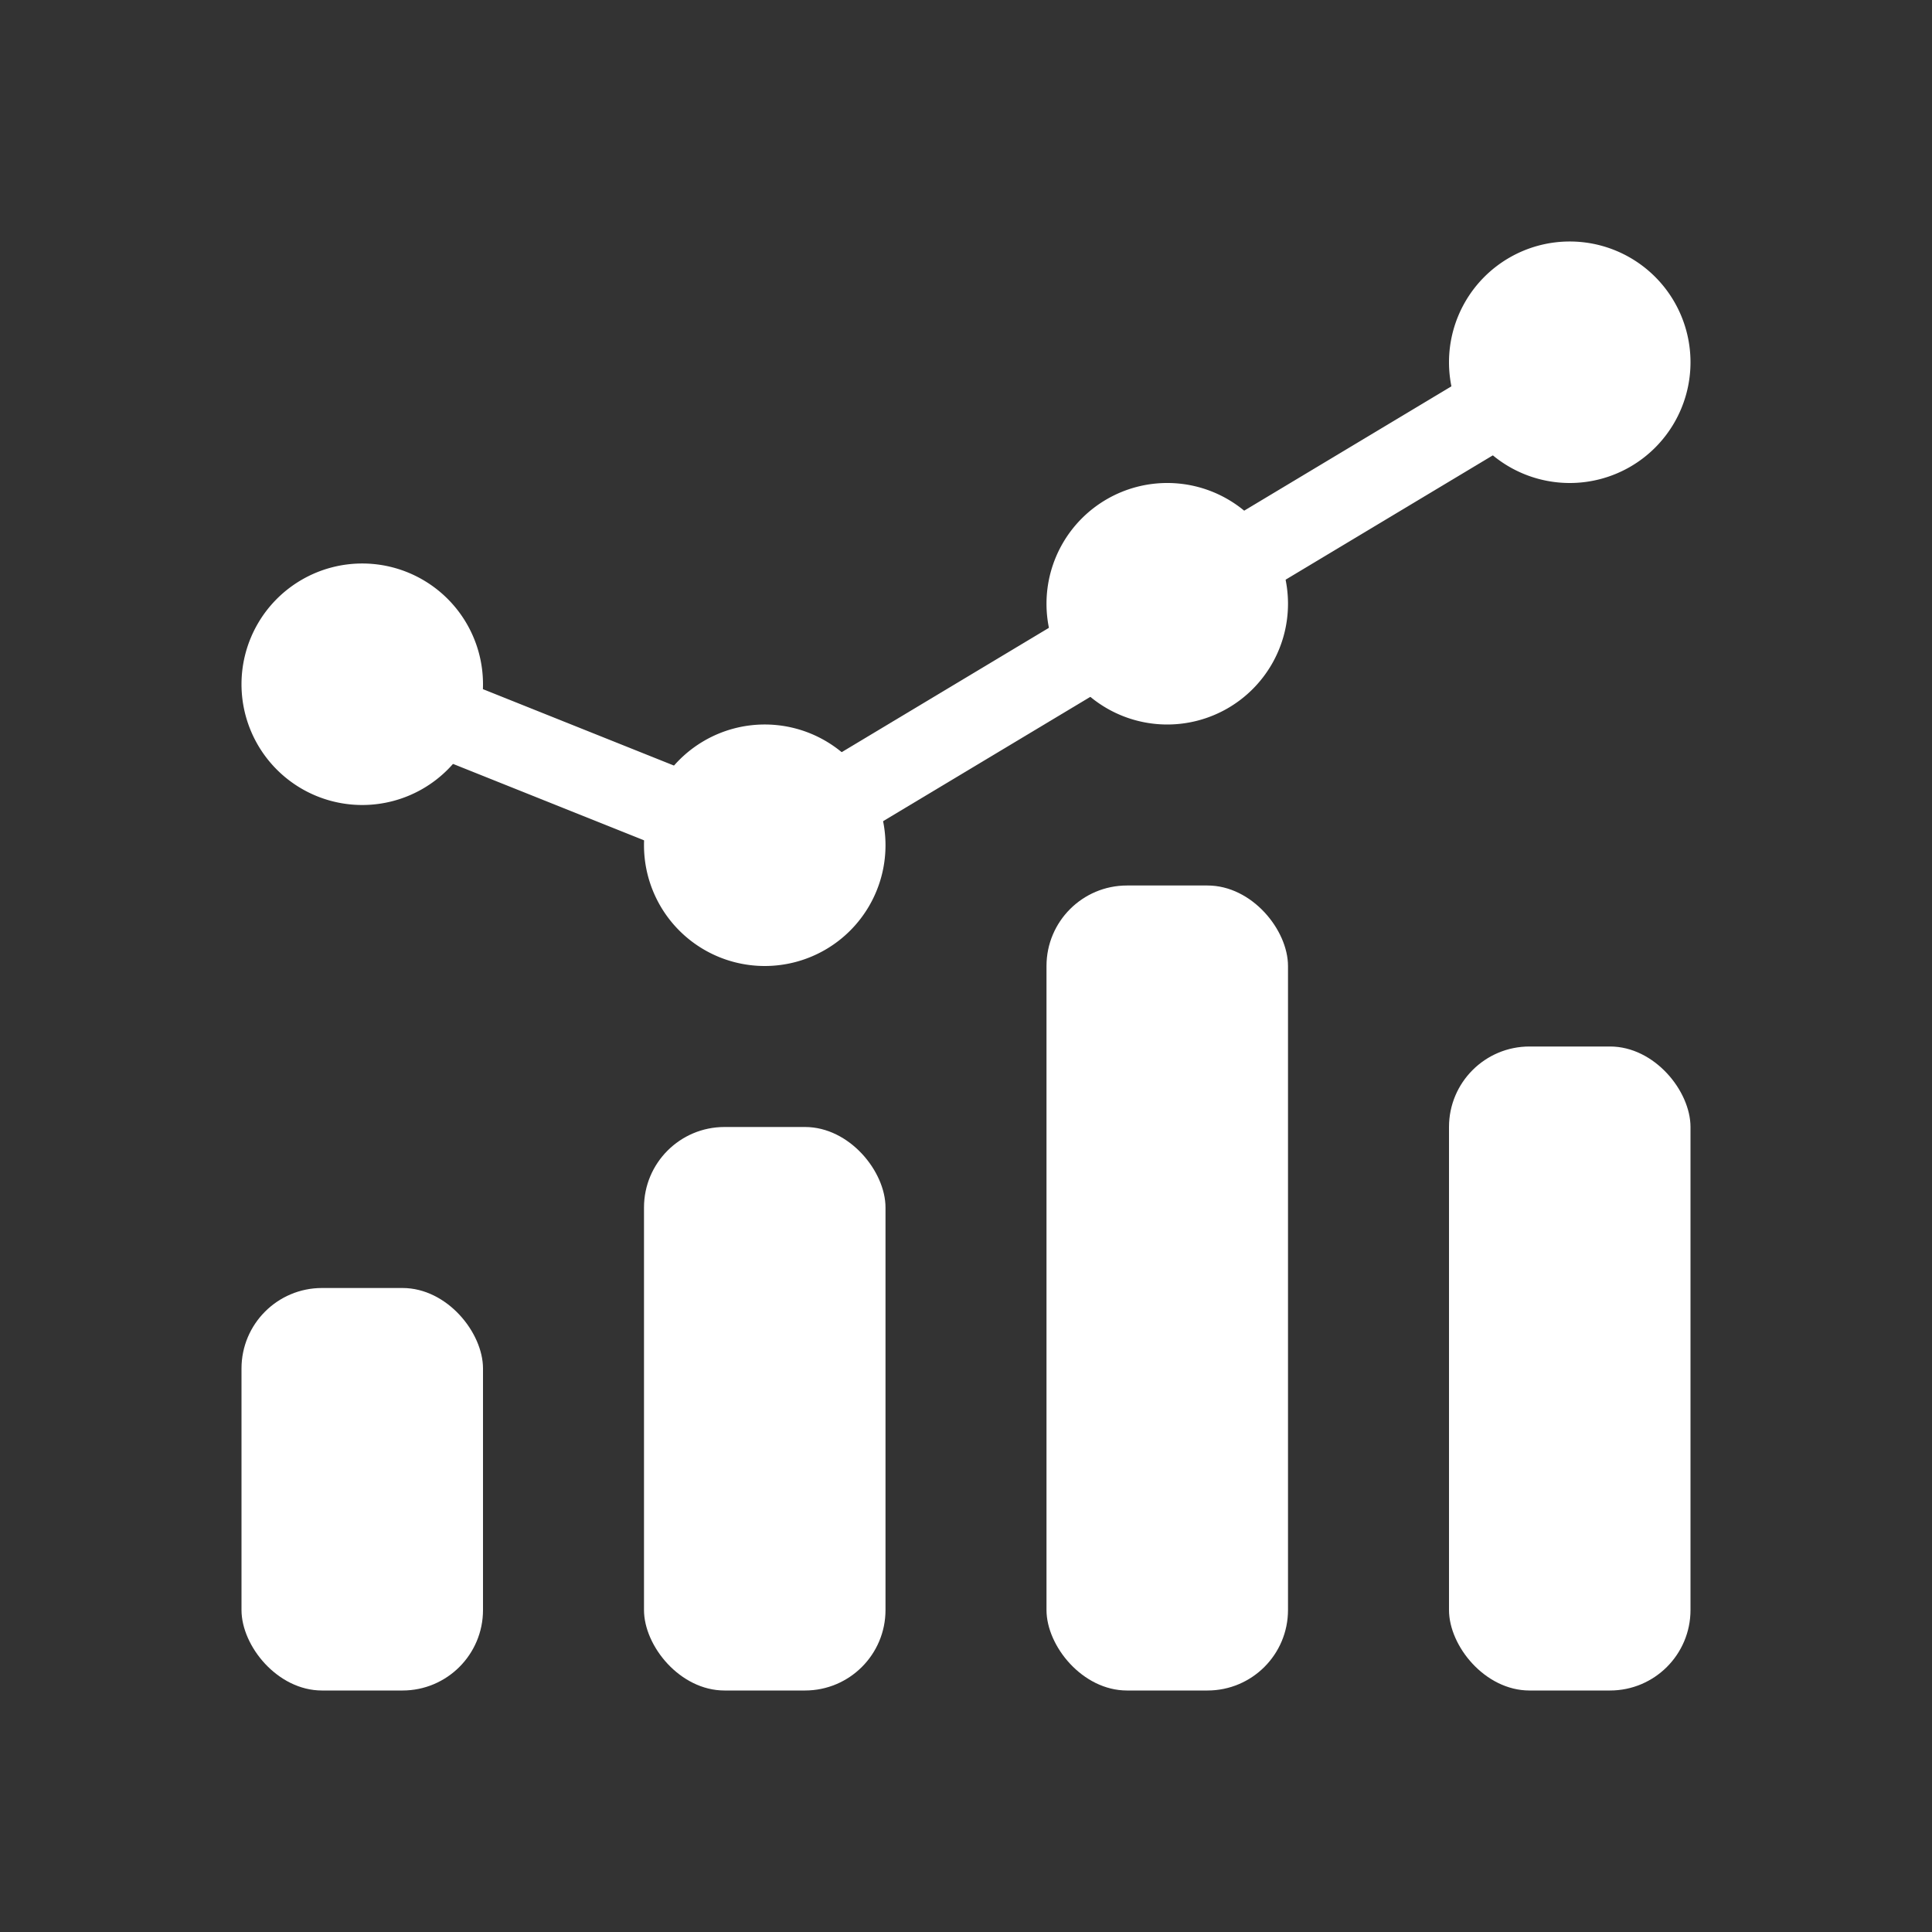 <?xml version="1.0" encoding="UTF-8" standalone="no"?>
<!-- Created with Inkscape (http://www.inkscape.org/) -->
<svg id="svg2" xmlns:rdf="http://www.w3.org/1999/02/22-rdf-syntax-ns#" xmlns="http://www.w3.org/2000/svg" height="24" width="24" version="1.1" xmlns:cc="http://creativecommons.org/ns#" xmlns:dc="http://purl.org/dc/elements/1.1/">
 <rect width="100%" height="100%" fill="#333333" stroke="none"/>
 <g id="layer1" transform="translate(0 -1028.4)">
  <rect id="rect834" ry="1" style="color:#000000;fill:#fff" transform="translate(0 1028.4)" height="5" width="3" y="16" x="3"/>
  <rect id="rect840" style="color:#000000;fill:#fff" ry="1" height="7" width="3" y="1042.4" x="8"/>
  <rect id="rect842" style="color:#000000;fill:#fff" ry="1" height="10" width="3" y="1039.4" x="13"/>
  <rect id="rect844" style="color:#000000;fill:#fff" ry="1" height="8" width="3" y="1041.4" x="18"/>
  <path id="path846" style="color:#000000;fill:#fff" d="m6 11.5a1.5 1.5 0 1 1 -3 0 1.5 1.5 0 1 1 3 0z" transform="translate(0 1025.4)"/>
  <path id="path848" style="color:#000000;fill:#fff" d="m6 11.5a1.5 1.5 0 1 1 -3 0 1.5 1.5 0 1 1 3 0z" transform="translate(5 1027.4)"/>
  <path id="path850" style="color:#000000;fill:#fff" d="m6 11.5a1.5 1.5 0 1 1 -3 0 1.5 1.5 0 1 1 3 0z" transform="translate(10 1024.4)"/>
  <path id="path852" style="color:#000000;fill:#fff" d="m6 11.5a1.5 1.5 0 1 1 -3 0 1.5 1.5 0 1 1 3 0z" transform="translate(15 1021.4)"/>
  <path id="path854" style="color:#000000;stroke:#fff;fill:none" d="m4.5 1036.9 5 2 5-3 5-3"/>
 </g>
</svg>
